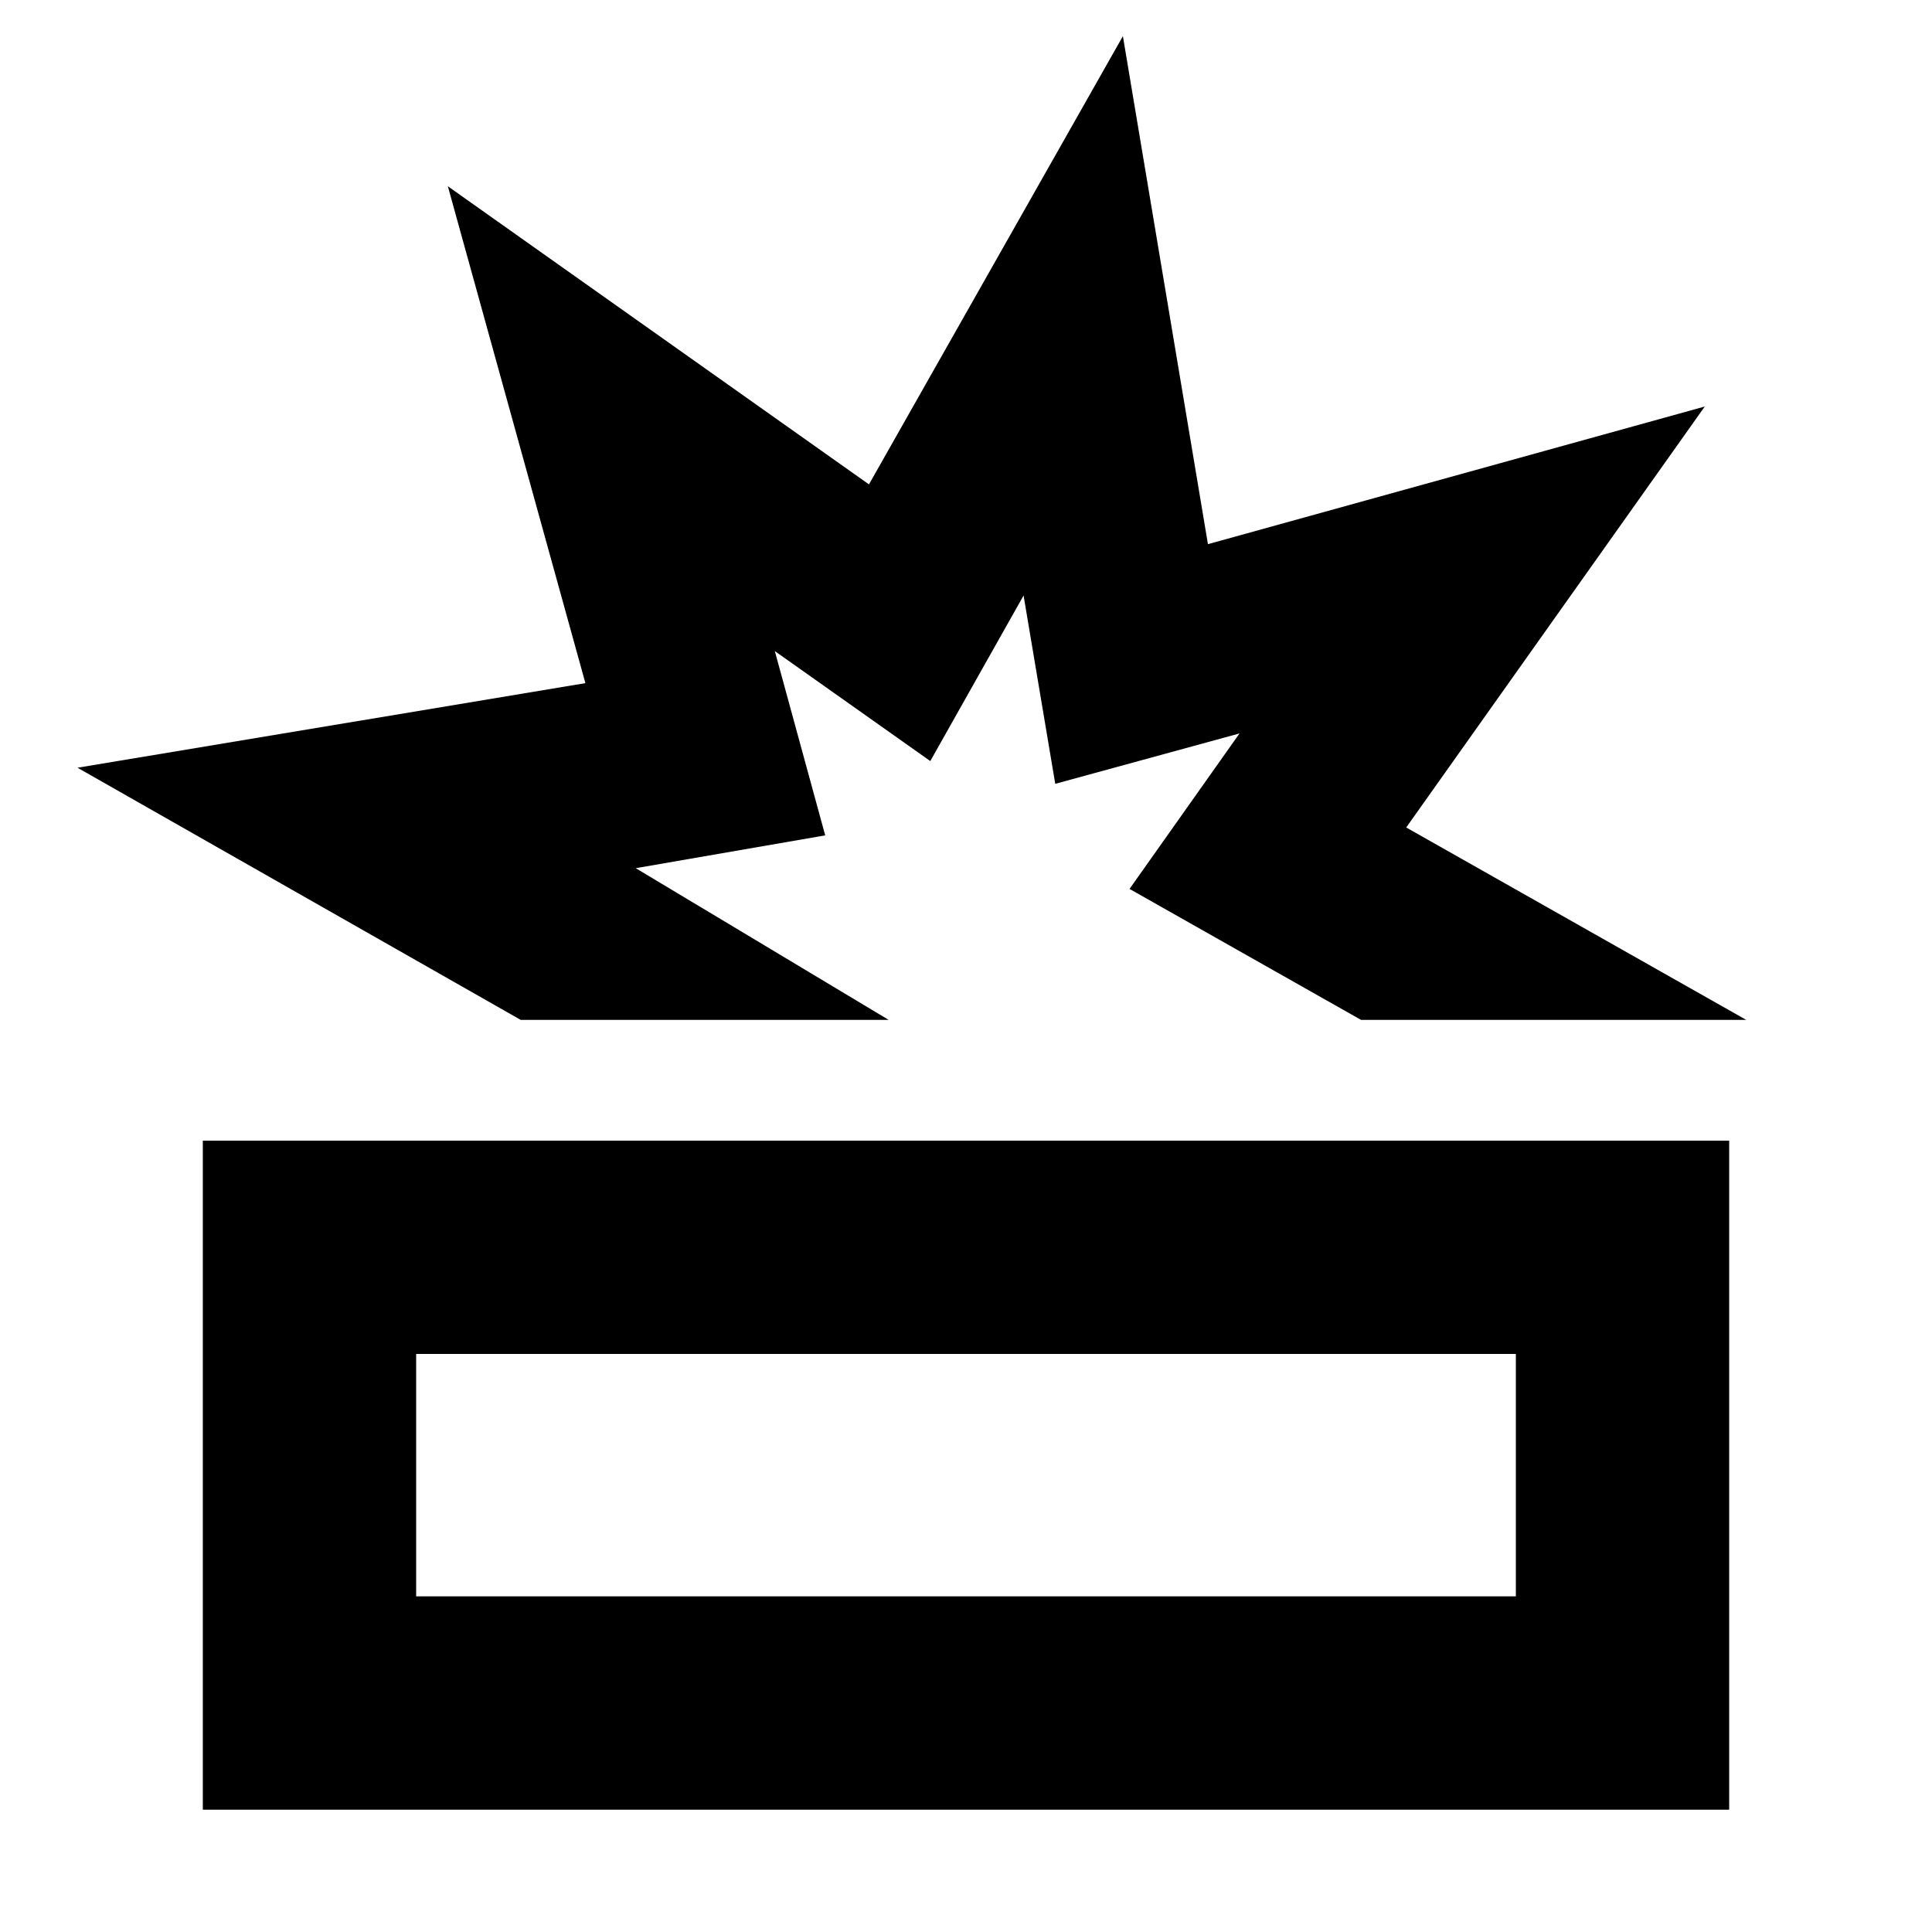 <svg xmlns="http://www.w3.org/2000/svg" height="24" viewBox="0 -960 960 960" width="24"><path d="M100.78-60.78v-332.44h758.44v332.44H100.78Zm106-106h546.44v-120.44H206.78v120.44Zm51.96-286.44L38.52-578.52l252.36-42.03-68.35-246.9 209.25 148.14 126.18-222.73 42.26 252.43L847.09-758 698.74-548.83l168.96 95.61H676.3L561.26-518.3l54.65-77.26-91.56 25.04-15.74-93.57-46.35 82.26L385-636.48l25.04 91.57-94.13 16.3 125.66 75.39H258.74ZM480-227Zm16.04-226.22Z"/></svg>